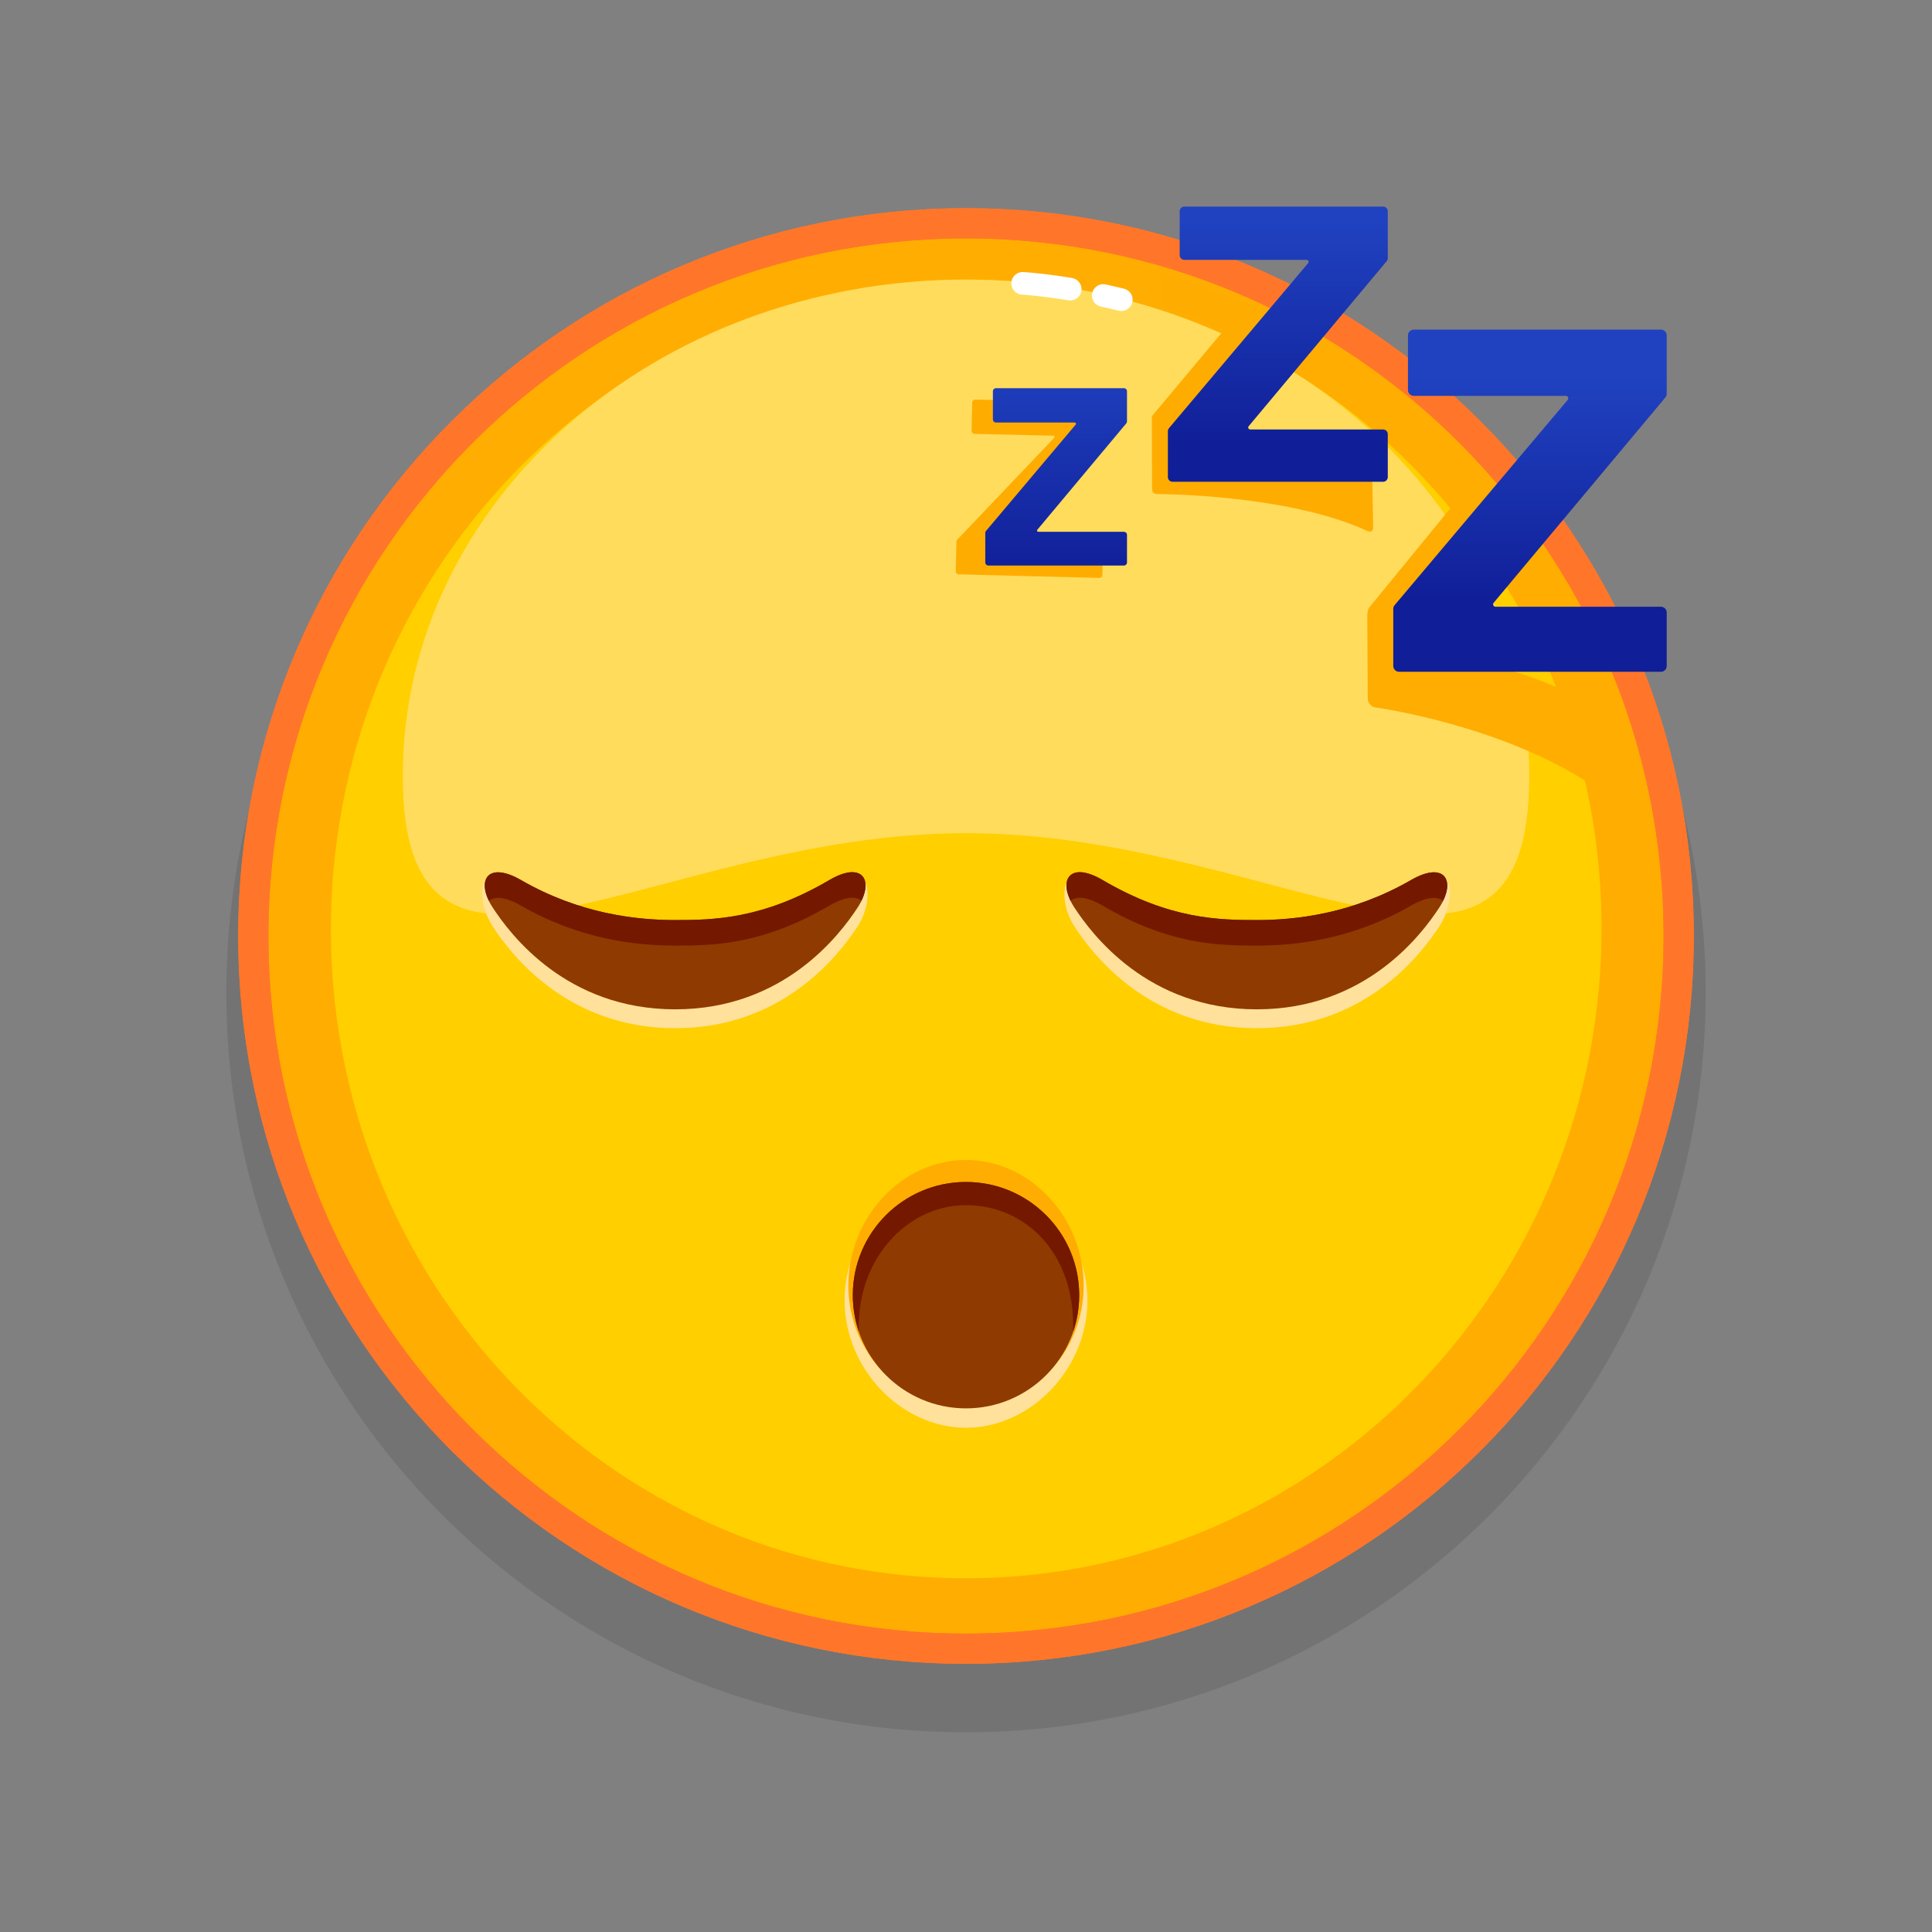 <svg xmlns="http://www.w3.org/2000/svg" viewBox="0 0 512 512" width="512" height="512" style="width: 100%; height: 100%; transform: translate3d(0,0,0);" preserveAspectRatio="xMidYMid meet"><rect x="0" y="0" width="512" height="512" fill="#808080" stroke="none"/><defs><clipPath id="__lottie_element_14657"><rect width="512" height="512" x="0" y="0"></rect></clipPath><linearGradient id="__lottie_element_14665" spreadMethod="pad" gradientUnits="userSpaceOnUse" x1="155" y1="-96" x2="155" y2="-156.214"><stop offset="0%" stop-color="rgb(16,30,151)"></stop><stop offset="50%" stop-color="rgb(24,48,172)"></stop><stop offset="100%" stop-color="rgb(32,66,192)"></stop></linearGradient><linearGradient id="__lottie_element_14669" spreadMethod="pad" gradientUnits="userSpaceOnUse" x1="155" y1="-96" x2="155" y2="-156.214"><stop offset="0%" stop-color="rgb(16,30,151)"></stop><stop offset="50%" stop-color="rgb(24,48,172)"></stop><stop offset="100%" stop-color="rgb(32,66,192)"></stop></linearGradient><linearGradient id="__lottie_element_14673" spreadMethod="pad" gradientUnits="userSpaceOnUse" x1="155" y1="-96" x2="155" y2="-156.214"><stop offset="0%" stop-color="rgb(16,30,151)"></stop><stop offset="50%" stop-color="rgb(24,48,172)"></stop><stop offset="100%" stop-color="rgb(32,66,192)"></stop></linearGradient></defs><g clip-path="url(#__lottie_element_14657)"><g style="display: block;" transform="matrix(1,0,0,1,256,256)" opacity="1"><g opacity="0.1" transform="matrix(1,0,0,1,0,0)"><path fill="rgb(0,0,0)" fill-opacity="1" d=" M196.025,7.05 C196.025,115.311 108.261,203.075 0,203.075 C-108.261,203.075 -196.025,115.311 -196.025,7.05 C-196.025,-101.211 -108.261,-188.974 0,-188.974 C108.261,-188.974 196.025,-101.211 196.025,7.05z"></path></g><g opacity="1" transform="matrix(1,0,0,1,0,0)"><path fill="rgb(255,173,0)" fill-opacity="1" d=" M188.875,-7.95 C188.875,96.363 104.313,180.926 0,180.926 C-104.313,180.926 -188.875,96.363 -188.875,-7.95 C-188.875,-112.263 -104.313,-196.825 0,-196.825 C104.313,-196.825 188.875,-112.263 188.875,-7.95z"></path><path stroke-linecap="butt" stroke-linejoin="miter" fill-opacity="0" stroke-miterlimit="10" stroke="rgb(255,118,42)" stroke-opacity="1" stroke-width="8" d=" M188.875,-7.95 C188.875,96.363 104.313,180.926 0,180.926 C-104.313,180.926 -188.875,96.363 -188.875,-7.95 C-188.875,-112.263 -104.313,-196.825 0,-196.825 C104.313,-196.825 188.875,-112.263 188.875,-7.95z"></path></g><g opacity="1" transform="matrix(1,0,0,1,0,0)"><path fill="rgb(255,207,0)" fill-opacity="1" d=" M168.407,-7.237 C166.95,87.792 90.396,163.672 -2.582,162.247 C-95.56,160.822 -169.752,82.631 -168.296,-12.398 C-166.84,-107.427 -90.285,-183.307 2.693,-181.882 C95.671,-180.457 169.864,-102.266 168.407,-7.237z"></path></g><g opacity="0.9" transform="matrix(1,0,0,1,0,0)"><path fill="rgb(255,222,102)" fill-opacity="1" d=" M149.267,-50.378 C149.267,22.265 82.438,-35.2 0,-35.2 C-82.438,-35.2 -149.267,22.265 -149.267,-50.378 C-149.267,-123.021 -82.438,-181.911 0,-181.911 C82.438,-181.911 149.267,-123.021 149.267,-50.378z"></path></g><g opacity="1" transform="matrix(1,0,0,1,0,0)"><path stroke-linecap="butt" stroke-linejoin="miter" fill-opacity="0" stroke-miterlimit="10" stroke="rgb(255,118,42)" stroke-opacity="1" stroke-width="8" d=" M188.875,-7.95 C188.875,96.363 104.313,180.926 0,180.926 C-104.313,180.926 -188.875,96.363 -188.875,-7.95 C-188.875,-112.263 -104.313,-196.825 0,-196.825 C104.313,-196.825 188.875,-112.263 188.875,-7.95z"></path></g><g opacity="1" transform="matrix(1,0,0,1,0,0)"><g opacity="1" transform="matrix(1,0,0,1,0,0)"><path stroke-linecap="round" stroke-linejoin="round" fill-opacity="0" stroke="rgb(255,255,255)" stroke-opacity="1" stroke-width="6" d=" M36.373,-177.691 C37.911,-177.356 39.505,-176.987 41.15,-176.581"></path></g><g opacity="1" transform="matrix(1,0,0,1,0,0)"><path stroke-linecap="round" stroke-linejoin="round" fill-opacity="0" stroke="rgb(255,255,255)" stroke-opacity="1" stroke-width="6" d=" M15.018,-180.911 C15.018,-180.911 19.885,-180.65 27.608,-179.372"></path></g></g></g><g style="display: block;" transform="matrix(1,0,0,1,124.608,249.901)" opacity="1"><g opacity="1" transform="matrix(1,0,0,1,0,0)"><path fill="rgb(255,172,0)" fill-opacity="1" d=" M133.04,-143.228 C133.04,-143.228 132.869,-135.73 132.869,-135.73 C132.859,-135.289 133.208,-134.924 133.649,-134.914 C133.649,-134.914 154.529,-134.439 154.529,-134.439 C154.815,-134.432 154.963,-134.095 154.774,-133.88 C154.774,-133.88 129.057,-106.866 129.057,-106.866 C128.932,-106.725 128.861,-106.544 128.857,-106.356 C128.857,-106.356 128.679,-98.512 128.679,-98.512 C128.669,-98.071 129.018,-97.706 129.459,-97.696 C129.459,-97.696 166.721,-96.753 166.721,-96.753 C167.162,-96.743 167.527,-97.092 167.537,-97.533 C167.537,-97.533 167.704,-104.87 167.704,-104.87 C167.714,-105.311 167.365,-105.676 166.924,-105.686 C166.924,-105.686 144.227,-106.203 144.227,-106.203 C143.941,-106.21 143.793,-106.546 143.981,-106.761 C143.981,-106.761 168.19,-133.906 168.19,-133.906 C168.313,-134.047 168.383,-134.227 168.387,-134.414 C168.387,-134.414 168.569,-142.42 168.569,-142.42 C168.579,-142.861 168.231,-143.226 167.79,-143.236 C167.79,-143.236 133.856,-144.008 133.856,-144.008 C133.415,-144.018 133.05,-143.669 133.04,-143.228z"></path></g></g><g style="display: block;" transform="matrix(1,0,0,1,179.858,219.741)" opacity="1"><g opacity="1" transform="matrix(1,0,0,1,0,0)"><path fill="rgb(255,172,0)" fill-opacity="1" d=" M127.771,-146.252 C127.771,-146.252 128.021,-139.739 128.021,-139.739 C128.021,-139.055 128.576,-138.501 129.26,-138.501 C129.26,-138.501 143.794,-132.751 143.794,-132.751 C144.238,-132.751 144.479,-132.232 144.193,-131.892 C144.193,-131.892 125.684,-109.778 125.684,-109.778 C125.496,-109.555 125.392,-109.272 125.392,-108.98 C125.392,-108.98 125.455,-90.055 125.455,-90.055 C125.455,-89.371 126.009,-88.816 126.693,-88.816 C126.693,-88.816 161.142,-88.865 182.43,-79.066 C183.762,-78.453 184.044,-79.309 184.044,-79.993 C184.044,-79.993 183.794,-93.819 183.794,-93.819 C183.794,-94.503 183.239,-95.057 182.555,-95.057 C182.555,-95.057 144.076,-102.557 144.076,-102.557 C143.633,-102.557 143.391,-103.074 143.675,-103.414 C143.675,-103.414 161.13,-131.906 161.13,-131.906 C161.316,-132.129 161.419,-132.41 161.419,-132.7 C161.419,-132.7 160.794,-134.877 160.794,-134.877 C160.794,-135.561 160.239,-136.116 159.555,-136.116 C159.555,-136.116 129.01,-147.491 129.01,-147.491 C128.326,-147.491 127.771,-146.936 127.771,-146.252z"></path></g></g><g style="display: block;" transform="matrix(1,0,0,1,252.419,268.15)" opacity="1"><g opacity="1" transform="matrix(1,0,0,1,0,0)"><path fill="rgb(255,173,0)" fill-opacity="1" d=" M125.94,-147.201 C125.94,-147.201 124.94,-144.23 124.94,-144.23 C125.207,-142.399 125.505,-142.94 126.355,-142.94 C126.355,-142.94 133.778,-137.815 133.778,-137.815 C134.33,-137.815 132.756,-134.419 132.4,-133.997 C132.4,-133.997 110.412,-107.112 110.412,-107.112 C110.178,-106.834 109.925,-105.607 109.925,-105.244 C109.925,-105.244 110.05,-82.856 110.05,-82.856 C110.05,-82.005 111.114,-80.691 111.965,-80.691 C111.965,-80.691 145.457,-76.149 169.721,-59.941 C170.082,-63.899 170.136,-60.755 170.136,-61.606 C170.136,-61.606 167.324,-81.329 167.324,-81.329 C167.324,-82.179 167.804,-81.69 166.346,-82.682 C155.832,-89.837 127.792,-95.807 127.792,-95.807 C127.241,-95.807 126.815,-97.325 127.169,-97.748 C127.169,-97.748 144.777,-122.386 144.777,-122.386 C145.009,-122.663 145.136,-123.013 145.136,-123.374 C145.136,-123.374 144.761,-136.451 144.761,-136.451 C144.761,-137.302 144.071,-137.991 143.221,-137.991 C143.221,-137.991 127.98,-146.741 127.98,-146.741 C127.13,-146.741 125.94,-148.052 125.94,-147.201z"></path></g></g><g style="display: block;" transform="matrix(1,0,0,1,256,256)" opacity="1"><g opacity="1" transform="matrix(1,0,0,1,0,0)"><g opacity="1" transform="matrix(1,0,0,1,0,0)"><path fill="rgb(255,173,0)" fill-opacity="1" d=" M126.44,-17.273 C124.98,-18.523 122.08,-18.393 117.93,-16.003 C102.36,-7.033 87.36,-5.403 77.07,-5.403 C66.79,-5.403 53.85,-5.663 36.22,-16.003 C32.07,-18.433 29.17,-18.563 27.7,-17.293 C24.71,-23.423 28.07,-27.563 36.22,-22.773 C53.85,-12.433 66.79,-12.173 77.07,-12.173 C87.36,-12.173 102.36,-13.803 117.93,-22.773 C126.13,-27.503 129.46,-23.403 126.44,-17.273z"></path></g><g opacity="1" transform="matrix(1,0,0,1,0,0)"><path fill="rgb(255,225,156)" fill-opacity="1" d=" M120.275,-23.232 C104.704,-14.261 87.361,-7.175 77.075,-7.175 C66.789,-7.175 51.888,-12.76 34.26,-23.103 C25.319,-28.349 24.104,-17.547 28.732,-10.475 C33.361,-3.404 48.189,16.482 77.075,16.482 C105.961,16.482 120.789,-3.404 125.418,-10.475 C130.046,-17.547 129.257,-28.407 120.275,-23.232z"></path></g><g opacity="1" transform="matrix(1,0,0,1,0,0)"><path fill="rgb(143,58,0)" fill-opacity="1" d=" M117.932,-22.775 C102.361,-13.804 87.361,-12.175 77.075,-12.175 C66.789,-12.175 53.846,-12.432 36.218,-22.775 C27.277,-28.02 24.104,-22.547 28.732,-15.475 C33.361,-8.404 48.189,11.482 77.075,11.482 C105.961,11.482 120.789,-8.404 125.418,-15.475 C130.046,-22.547 126.914,-27.95 117.932,-22.775z"></path></g><g opacity="1" transform="matrix(1,0,0,1,0,0)"><path fill="rgb(116,24,0)" fill-opacity="1" d=" M126.44,-17.273 C124.98,-18.523 122.08,-18.393 117.93,-16.003 C102.36,-7.033 87.36,-5.403 77.07,-5.403 C66.79,-5.403 53.85,-5.663 36.22,-16.003 C32.07,-18.433 29.17,-18.563 27.7,-17.293 C24.71,-23.423 28.07,-27.563 36.22,-22.773 C53.85,-12.433 66.79,-12.173 77.07,-12.173 C87.36,-12.173 102.36,-13.803 117.93,-22.773 C126.13,-27.503 129.46,-23.403 126.44,-17.273z"></path></g></g><g opacity="1" transform="matrix(1,0,0,1,0,0)"><g opacity="1" transform="matrix(1,0,0,1,0,0)"><path fill="rgb(255,173,0)" fill-opacity="1" d=" M-126.44,-17.273 C-124.98,-18.523 -122.08,-18.393 -117.93,-16.003 C-102.36,-7.033 -87.36,-5.403 -77.07,-5.403 C-66.79,-5.403 -53.85,-5.663 -36.22,-16.003 C-32.07,-18.433 -29.17,-18.563 -27.7,-17.293 C-24.71,-23.423 -28.07,-27.563 -36.22,-22.773 C-53.85,-12.433 -66.79,-12.173 -77.07,-12.173 C-87.36,-12.173 -102.36,-13.803 -117.93,-22.773 C-126.13,-27.503 -129.46,-23.403 -126.44,-17.273z"></path></g><g opacity="1" transform="matrix(1,0,0,1,0,0)"><path fill="rgb(255,225,156)" fill-opacity="1" d=" M-120.275,-23.232 C-104.704,-14.261 -87.361,-7.175 -77.075,-7.175 C-66.789,-7.175 -51.888,-12.76 -34.26,-23.103 C-25.319,-28.349 -24.104,-17.547 -28.732,-10.475 C-33.361,-3.404 -48.189,16.482 -77.075,16.482 C-105.961,16.482 -120.789,-3.404 -125.418,-10.475 C-130.046,-17.547 -129.257,-28.407 -120.275,-23.232z"></path></g><g opacity="1" transform="matrix(1,0,0,1,0,0)"><path fill="rgb(143,58,0)" fill-opacity="1" d=" M-117.932,-22.775 C-102.361,-13.804 -87.361,-12.175 -77.075,-12.175 C-66.789,-12.175 -53.846,-12.432 -36.218,-22.775 C-27.277,-28.02 -24.104,-22.547 -28.732,-15.475 C-33.361,-8.404 -48.189,11.482 -77.075,11.482 C-105.961,11.482 -120.789,-8.404 -125.418,-15.475 C-130.046,-22.547 -126.914,-27.95 -117.932,-22.775z"></path></g><g opacity="1" transform="matrix(1,0,0,1,0,0)"><path fill="rgb(116,24,0)" fill-opacity="1" d=" M-126.44,-17.273 C-124.98,-18.523 -122.08,-18.393 -117.93,-16.003 C-102.36,-7.033 -87.36,-5.403 -77.07,-5.403 C-66.79,-5.403 -53.85,-5.663 -36.22,-16.003 C-32.07,-18.433 -29.17,-18.563 -27.7,-17.293 C-24.71,-23.423 -28.07,-27.563 -36.22,-22.773 C-53.85,-12.433 -66.79,-12.173 -77.07,-12.173 C-87.36,-12.173 -102.36,-13.803 -117.93,-22.773 C-126.13,-27.503 -129.46,-23.403 -126.44,-17.273z"></path></g></g></g><g style="display: block;" transform="matrix(1,0,0,1,256,256)" opacity="1"><g opacity="1" transform="matrix(1,0,0,1,0,0)"><path fill="rgb(255,225,156)" fill-opacity="1" d=" M32.181,88.612 C32.181,106.702 17.221,122.368 0,122.368 C-17.221,122.368 -32.181,106.702 -32.181,88.612 C-32.181,70.522 -17.221,55.857 0,55.857 C17.221,55.857 32.181,70.522 32.181,88.612z"></path></g><g opacity="1" transform="matrix(1,0,0,1,0,0)"><path fill="rgb(255,173,0)" fill-opacity="1" d=" M31.181,84.676 C31.181,102.494 17.221,116.939 0,116.939 C-17.221,116.939 -31.181,102.494 -31.181,84.676 C-31.181,66.857 -17.221,51.412 0,51.412 C17.221,51.412 31.181,66.857 31.181,84.676z"></path></g><g opacity="1" transform="matrix(1,0,0,1,0,0)"><path fill="rgb(143,58,0)" fill-opacity="1" d=" M30,87.235 C30,103.803 16.568,117.234 0,117.234 C-16.568,117.234 -30,103.803 -30,87.235 C-30,70.667 -16.568,57.235 0,57.235 C16.568,57.235 30,70.667 30,87.235z"></path></g><g opacity="1" transform="matrix(1,0,0,1,0,0)"><path fill="rgb(116,24,0)" fill-opacity="1" d=" M28.377,96.989 C29.167,76.25 15.782,63.375 -0.002,63.375 C-15.786,63.375 -29.167,78 -28.374,96.989 C-29.428,93.93 -30,90.651 -30,87.234 C-30,70.664 -16.572,57.236 -0.002,57.236 C16.568,57.236 30.003,70.664 30.003,87.234 C30.003,90.651 29.431,93.93 28.377,96.989z"></path></g></g><g style="display: block;" transform="matrix(1,0,0,1,250.183,256.222)" opacity="1"><g opacity="1" transform="matrix(1,0,0,1,0,0)"><path fill="url(#__lottie_element_14673)" fill-opacity="1" d=" M122.94,-167.326 C122.94,-167.326 122.94,-152.855 122.94,-152.855 C122.94,-152.004 123.63,-151.315 124.48,-151.315 C124.48,-151.315 164.778,-151.315 164.778,-151.315 C165.33,-151.315 165.631,-150.669 165.275,-150.247 C165.275,-150.247 119.412,-95.862 119.412,-95.862 C119.178,-95.584 119.05,-95.232 119.05,-94.869 C119.05,-94.869 119.05,-79.731 119.05,-79.731 C119.05,-78.88 119.739,-78.191 120.59,-78.191 C120.59,-78.191 189.971,-78.191 189.971,-78.191 C190.821,-78.191 191.511,-78.88 191.511,-79.731 C191.511,-79.731 191.511,-93.892 191.511,-93.892 C191.511,-94.742 190.821,-95.432 189.971,-95.432 C189.971,-95.432 146.167,-95.432 146.167,-95.432 C145.616,-95.432 145.315,-96.075 145.669,-96.498 C145.669,-96.498 191.152,-150.886 191.152,-150.886 C191.384,-151.163 191.511,-151.513 191.511,-151.874 C191.511,-151.874 191.511,-167.326 191.511,-167.326 C191.511,-168.177 190.821,-168.866 189.971,-168.866 C189.971,-168.866 124.48,-168.866 124.48,-168.866 C123.63,-168.866 122.94,-168.177 122.94,-167.326z"></path></g></g><g style="display: block;" transform="matrix(1,0,0,1,183.358,214.741)" opacity="1"><g opacity="1" transform="matrix(1,0,0,1,0,0)"><path fill="url(#__lottie_element_14669)" fill-opacity="1" d=" M129.271,-158.752 C129.271,-158.752 129.271,-147.114 129.271,-147.114 C129.271,-146.43 129.826,-145.876 130.51,-145.876 C130.51,-145.876 162.919,-145.876 162.919,-145.876 C163.363,-145.876 163.604,-145.357 163.318,-145.017 C163.318,-145.017 126.434,-101.278 126.434,-101.278 C126.246,-101.055 126.142,-100.772 126.142,-100.48 C126.142,-100.48 126.142,-88.305 126.142,-88.305 C126.142,-87.621 126.697,-87.066 127.381,-87.066 C127.381,-87.066 183.18,-87.066 183.18,-87.066 C183.864,-87.066 184.419,-87.621 184.419,-88.305 C184.419,-88.305 184.419,-99.694 184.419,-99.694 C184.419,-100.378 183.864,-100.932 183.18,-100.932 C183.18,-100.932 147.951,-100.932 147.951,-100.932 C147.508,-100.932 147.266,-101.449 147.55,-101.789 C147.55,-101.789 184.13,-145.531 184.13,-145.531 C184.316,-145.754 184.419,-146.035 184.419,-146.325 C184.419,-146.325 184.419,-158.752 184.419,-158.752 C184.419,-159.436 183.864,-159.991 183.18,-159.991 C183.18,-159.991 130.51,-159.991 130.51,-159.991 C129.826,-159.991 129.271,-159.436 129.271,-158.752z"></path></g></g><g style="display: block;" transform="matrix(1,0,0,1,124.608,249.901)" opacity="1"><g opacity="1" transform="matrix(1,0,0,1,0,0)"><path fill="url(#__lottie_element_14665)" fill-opacity="1" d=" M138.519,-146.228 C138.519,-146.228 138.519,-138.728 138.519,-138.728 C138.519,-138.287 138.876,-137.93 139.317,-137.93 C139.317,-137.93 160.203,-137.93 160.203,-137.93 C160.489,-137.93 160.645,-137.595 160.46,-137.376 C160.46,-137.376 136.691,-109.19 136.691,-109.19 C136.57,-109.046 136.503,-108.863 136.503,-108.675 C136.503,-108.675 136.503,-100.829 136.503,-100.829 C136.503,-100.388 136.86,-100.031 137.301,-100.031 C137.301,-100.031 173.26,-100.031 173.26,-100.031 C173.701,-100.031 174.058,-100.388 174.058,-100.829 C174.058,-100.829 174.058,-108.169 174.058,-108.169 C174.058,-108.61 173.701,-108.967 173.26,-108.967 C173.26,-108.967 150.557,-108.967 150.557,-108.967 C150.271,-108.967 150.116,-109.3 150.299,-109.519 C150.299,-109.519 173.872,-137.708 173.872,-137.708 C173.992,-137.852 174.058,-138.033 174.058,-138.22 C174.058,-138.22 174.058,-146.228 174.058,-146.228 C174.058,-146.669 173.701,-147.026 173.26,-147.026 C173.26,-147.026 139.317,-147.026 139.317,-147.026 C138.876,-147.026 138.519,-146.669 138.519,-146.228z"></path></g></g></g></svg>